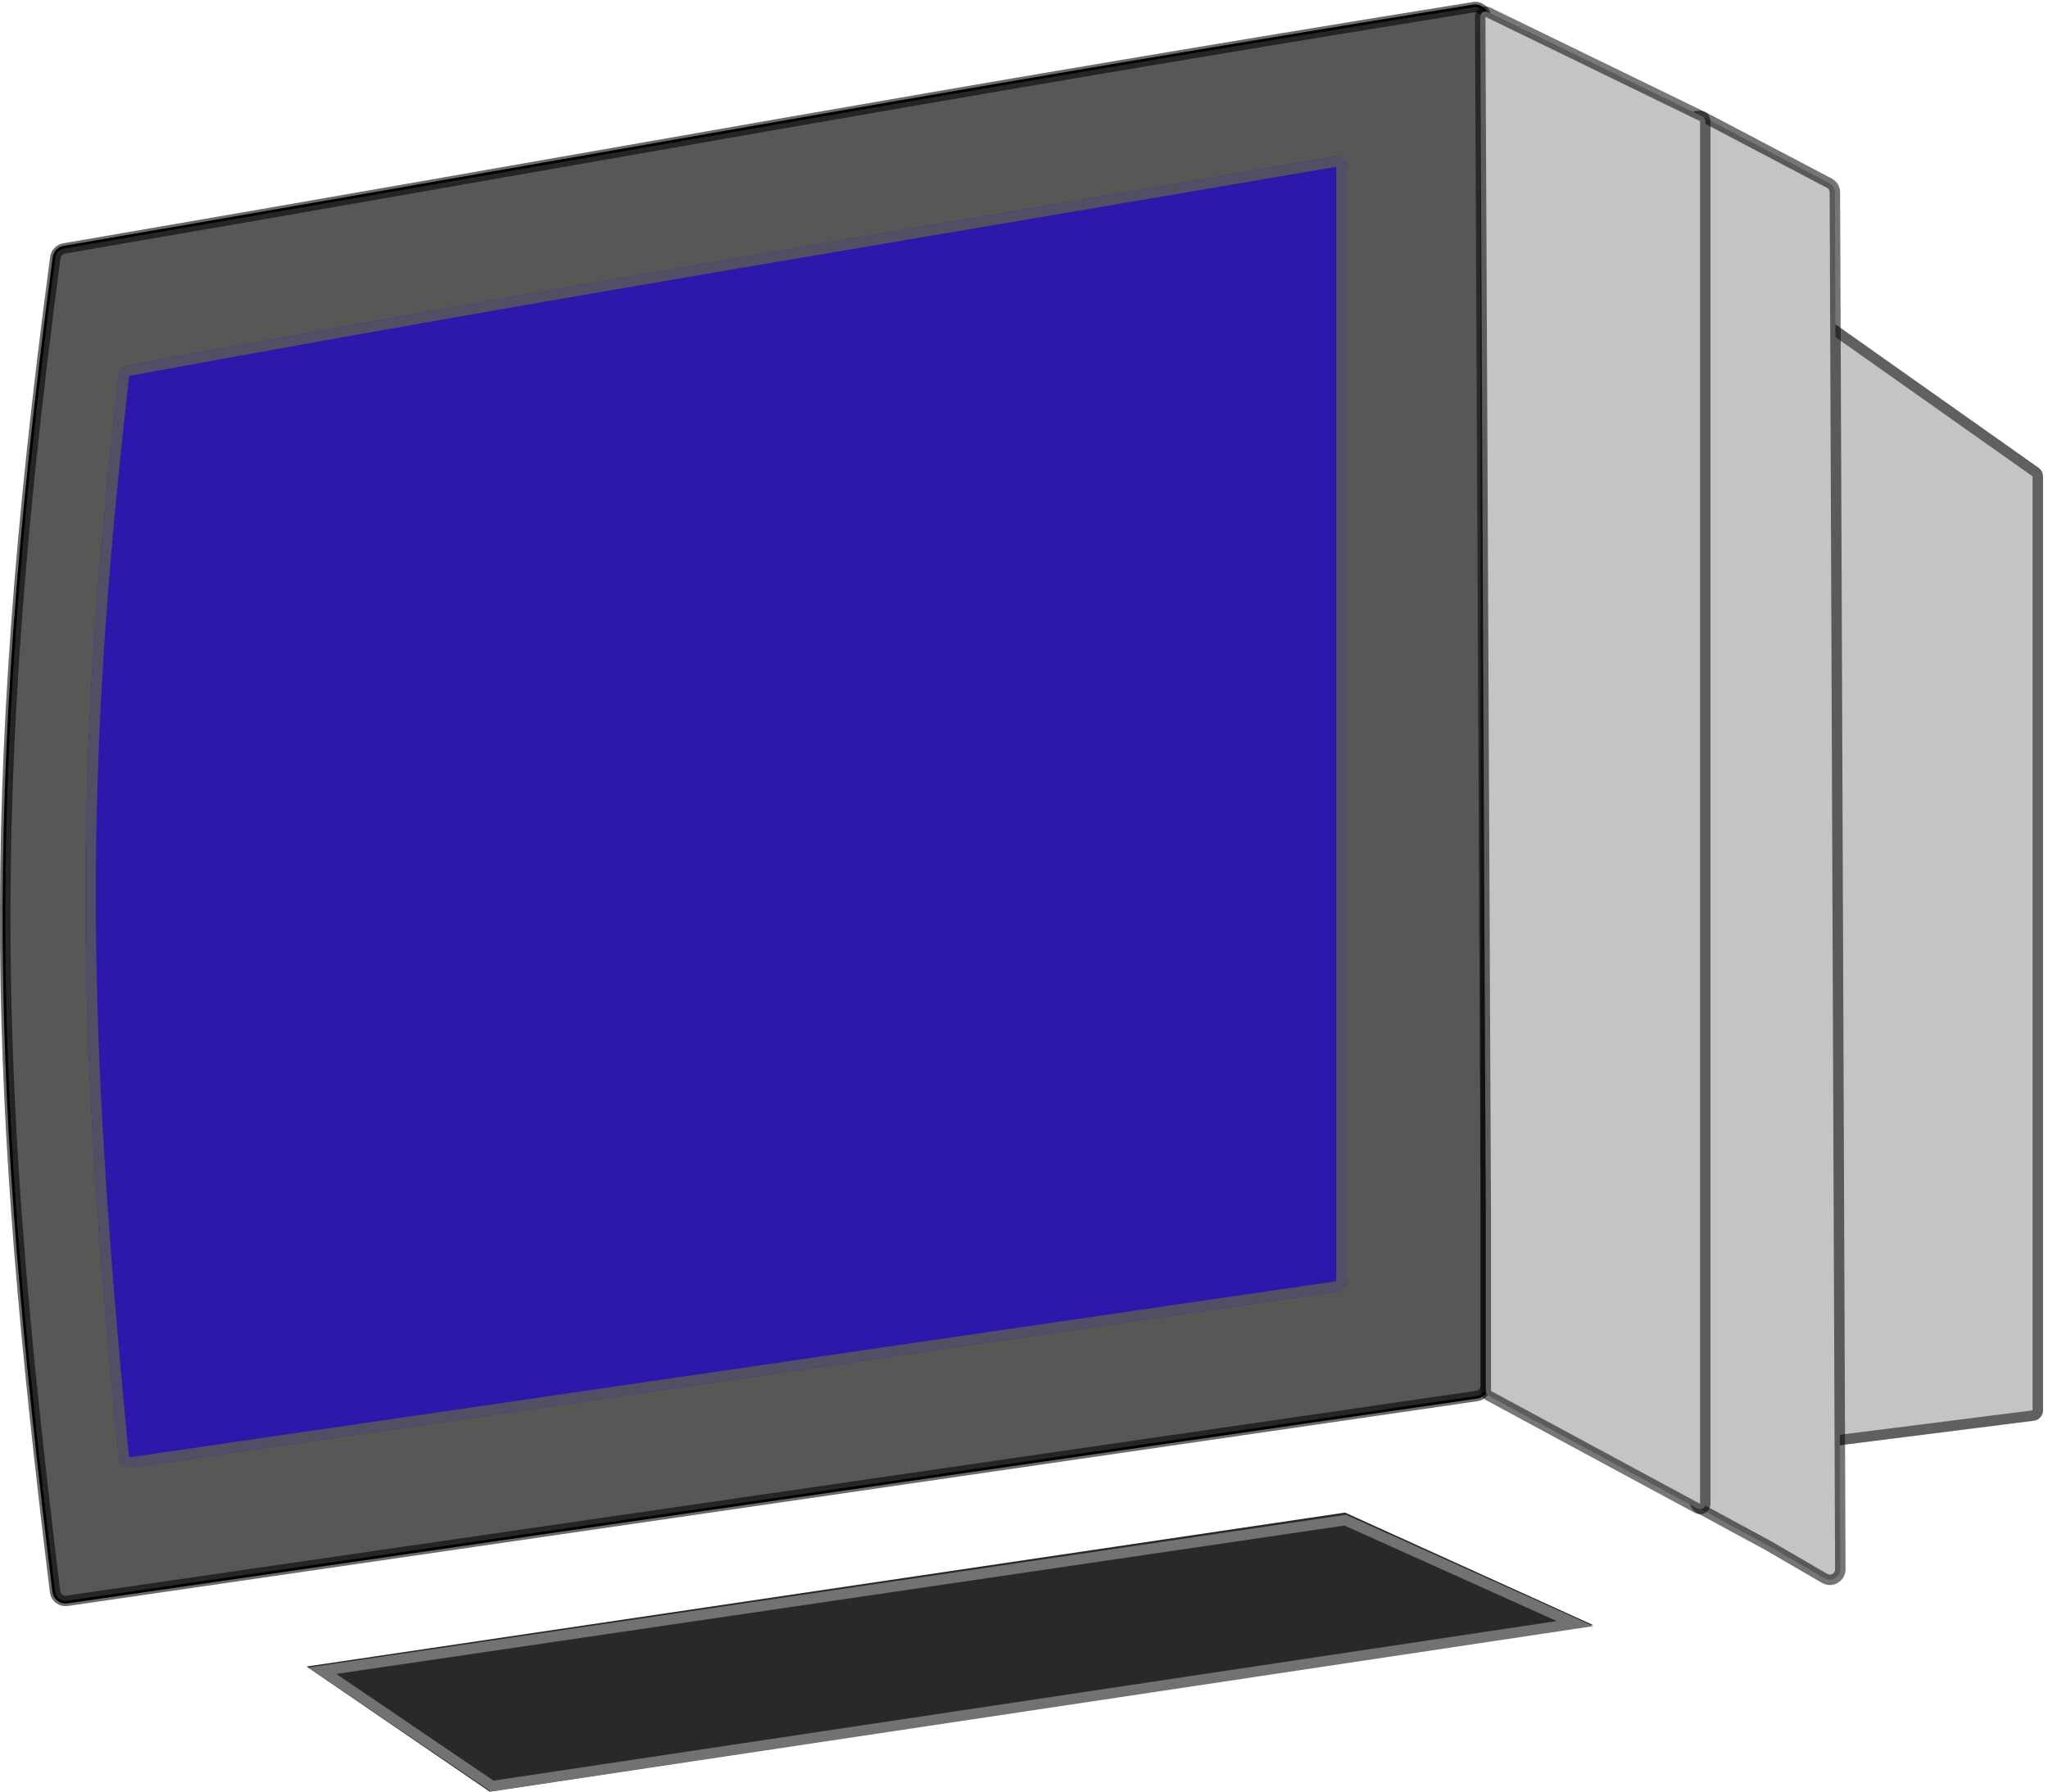 <svg width="392" height="343" viewBox="0 0 392 343" fill="none" xmlns="http://www.w3.org/2000/svg">
<path d="M391.045 91.196C391.045 90.547 390.729 89.938 390.199 89.563L350.567 61.559C349.242 60.623 347.412 61.57 347.412 63.192V275.032C347.412 276.237 348.469 277.168 349.664 277.016L389.296 271.997C390.295 271.87 391.045 271.02 391.045 270.013V91.196Z" fill="#C4C4C4"/>
<path d="M389.622 90.379L349.99 62.376C349.327 61.908 348.412 62.381 348.412 63.192V275.032C348.412 275.634 348.941 276.1 349.538 276.024L389.17 271.005C389.67 270.942 390.045 270.516 390.045 270.013V91.196C390.045 90.871 389.887 90.567 389.622 90.379Z" stroke="black" stroke-opacity="0.51" stroke-width="2"/>
<path d="M282.676 267.266C283.659 267.123 284.388 266.28 284.388 265.287V3.347C284.388 2.116 283.263 1.181 282.047 1.377C214.437 12.269 165.498 20.847 109.653 30.635C80.326 35.775 49.094 41.249 12.253 47.567C11.391 47.715 10.705 48.428 10.59 49.295C-3.386 154.317 -0.932 210.803 10.536 304.724C10.672 305.838 11.7 306.641 12.81 306.48L282.676 267.266Z" fill="#585755"/>
<path d="M282.676 267.266C283.659 267.123 284.388 266.28 284.388 265.287V3.347C284.388 2.116 283.263 1.181 282.047 1.377C214.437 12.269 165.498 20.847 109.653 30.635C80.326 35.775 49.094 41.249 12.253 47.567C11.391 47.715 10.705 48.428 10.59 49.295C-3.386 154.317 -0.932 210.803 10.536 304.724C10.672 305.838 11.7 306.641 12.81 306.48L282.676 267.266Z" stroke="black"/>
<g filter="url(#filter0_d)">
<path d="M261.764 27.933C261.764 26.693 260.622 25.756 259.4 25.966C163.525 42.416 111.43 50.729 28.374 65.997C27.509 66.156 26.834 66.879 26.734 67.753C17.851 145.57 18.598 191.606 26.699 275.192C26.809 276.328 27.871 277.16 29.001 276.996C118.837 263.883 170.093 256.402 260.034 243.274C261.017 243.131 261.764 242.286 261.764 241.293V27.933Z" fill="white"/>
<path d="M260.764 27.933C260.764 27.331 260.198 26.843 259.57 26.951C231.07 31.841 206.44 36.012 183.716 39.86C129.988 48.958 86.919 56.252 28.555 66.98C28.123 67.06 27.777 67.43 27.727 67.867C18.855 145.6 19.598 191.564 27.694 275.095C27.749 275.663 28.292 276.088 28.857 276.006L259.89 242.285C260.393 242.211 260.764 241.778 260.764 241.293V27.933Z" stroke="#757575" stroke-width="2"/>
</g>
<path d="M351.209 36.827C351.206 36.087 350.795 35.41 350.14 35.065L326.118 22.424C324.783 21.722 323.18 22.694 323.186 24.203L324.285 287.043C324.288 287.773 324.689 288.444 325.331 288.792L338.509 295.941L349.242 302.177C350.578 302.953 352.253 301.985 352.247 300.439L351.209 36.827Z" fill="#C4C4C4" stroke="black" stroke-opacity="0.54" stroke-width="2"/>
<path d="M284.888 232.325V232.327V258.254V266.299C284.888 266.483 284.989 266.652 285.151 266.739L325.167 288.345C325.5 288.525 325.904 288.284 325.904 287.905V23.206C325.904 23.014 325.795 22.84 325.623 22.756L284.537 2.767C284.204 2.605 283.817 2.848 283.818 3.219L284.888 232.325Z" fill="#C4C4C4" stroke="#ABABAB"/>
<path d="M257.455 289.582L58.686 319.054L93.699 343L304.858 311.072L257.455 289.582Z" fill="#292929"/>
<path d="M282.676 267.266C283.659 267.123 284.388 266.28 284.388 265.287V3.347C284.388 2.116 283.263 1.181 282.047 1.377C178.931 17.99 119.246 29.218 12.253 47.567C11.391 47.715 10.705 48.428 10.59 49.295C-3.386 154.317 -0.932 210.803 10.536 304.724C10.672 305.838 11.7 306.641 12.81 306.48L282.676 267.266Z" fill="#585755" stroke="black" stroke-opacity="0.58" stroke-width="2"/>
<g filter="url(#filter1_d)">
<path d="M261.764 27.933C261.764 26.693 260.622 25.756 259.4 25.966C163.525 42.416 111.43 50.729 28.374 65.997C27.509 66.156 26.834 66.879 26.734 67.753C17.851 145.57 18.598 191.606 26.699 275.192C26.809 276.328 27.871 277.16 29.001 276.996C118.837 263.883 170.093 256.402 260.034 243.274C261.017 243.131 261.764 242.286 261.764 241.293V27.933Z" fill="#2C18AB"/>
<path d="M259.57 26.951C231.07 31.841 206.44 36.012 183.716 39.86C129.988 48.958 86.919 56.252 28.555 66.98C28.123 67.06 27.777 67.43 27.727 67.867C18.855 145.6 19.598 191.564 27.694 275.095C27.749 275.663 28.292 276.088 28.857 276.006L259.89 242.285C260.393 242.211 260.764 241.778 260.764 241.293V27.933C260.764 27.331 260.198 26.843 259.57 26.951Z" stroke="#595959" stroke-opacity="0.85" stroke-width="2"/>
</g>
<path d="M326.404 23.206C326.404 22.823 326.186 22.474 325.842 22.306L284.756 2.317C284.09 1.993 283.315 2.48 283.318 3.221L284.388 232.327V258.254V266.299C284.388 266.667 284.59 267.005 284.913 267.179L324.929 288.785C325.595 289.145 326.404 288.662 326.404 287.905V23.206Z" fill="#C4C4C4" stroke="black" stroke-opacity="0.53" stroke-width="2"/>
<path d="M301.488 310.838L257.486 291.032L61.686 319.857L94.227 341.953L301.488 310.838Z" fill="#292929" stroke="#727272" stroke-width="2"/>
<defs>
<filter id="filter0_d" x="13.345" y="18.936" width="255.419" height="265.08" filterUnits="userSpaceOnUse" color-interpolation-filters="sRGB">
<feFlood flood-opacity="0" result="BackgroundImageFix"/>
<feColorMatrix in="SourceAlpha" type="matrix" values="0 0 0 0 0 0 0 0 0 0 0 0 0 0 0 0 0 0 127 0"/>
<feOffset/>
<feGaussianBlur stdDeviation="3.5"/>
<feColorMatrix type="matrix" values="0 0 0 0 1 0 0 0 0 1 0 0 0 0 1 0 0 0 0.89 0"/>
<feBlend mode="normal" in2="BackgroundImageFix" result="effect1_dropShadow"/>
<feBlend mode="normal" in="SourceGraphic" in2="effect1_dropShadow" result="shape"/>
</filter>
<filter id="filter1_d" x="9.345" y="22.936" width="255.419" height="265.08" filterUnits="userSpaceOnUse" color-interpolation-filters="sRGB">
<feFlood flood-opacity="0" result="BackgroundImageFix"/>
<feColorMatrix in="SourceAlpha" type="matrix" values="0 0 0 0 0 0 0 0 0 0 0 0 0 0 0 0 0 0 127 0"/>
<feOffset dx="-4" dy="4"/>
<feGaussianBlur stdDeviation="3.5"/>
<feColorMatrix type="matrix" values="0 0 0 0 0.766 0 0 0 0 0.732 0 0 0 0 0.971 0 0 0 0.67 0"/>
<feBlend mode="normal" in2="BackgroundImageFix" result="effect1_dropShadow"/>
<feBlend mode="normal" in="SourceGraphic" in2="effect1_dropShadow" result="shape"/>
</filter>
</defs>
</svg>
